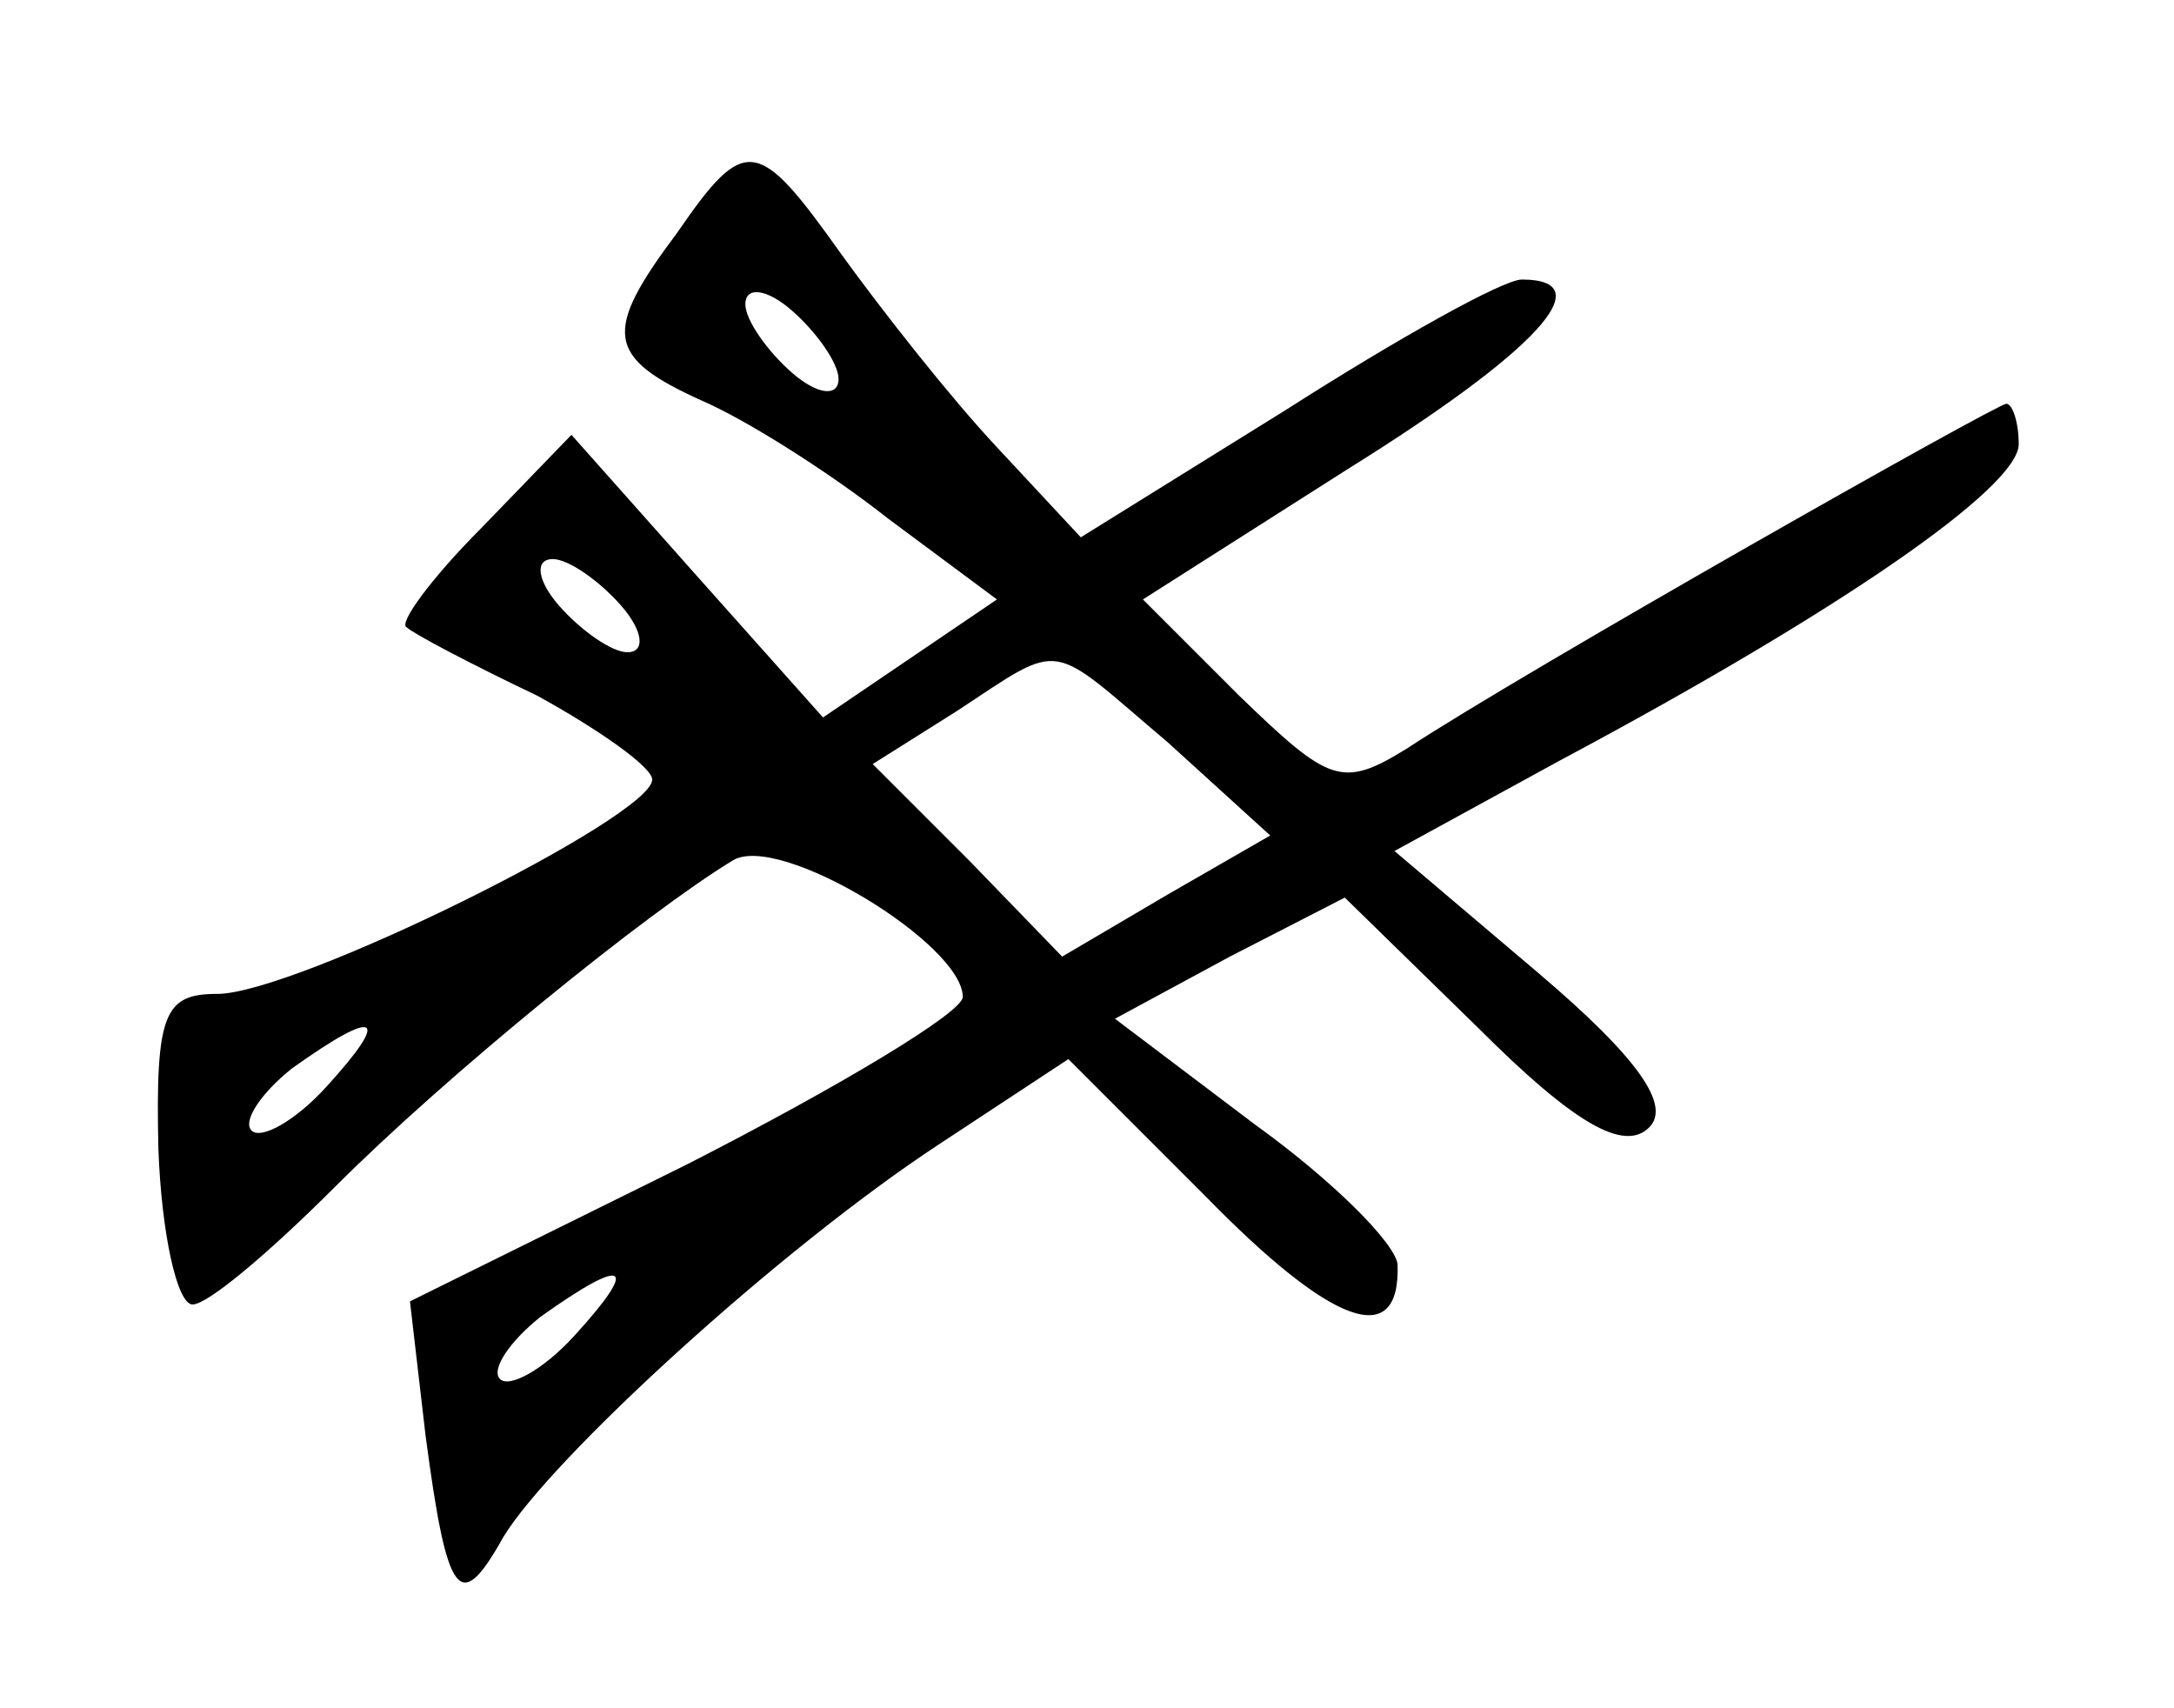 <?xml version="1.0" standalone="no"?>
<!DOCTYPE svg PUBLIC "-//W3C//DTD SVG 20010904//EN"
 "http://www.w3.org/TR/2001/REC-SVG-20010904/DTD/svg10.dtd">
<svg version="1.0" xmlns="http://www.w3.org/2000/svg"
 width="70pt" height="55pt" viewBox="0 0 70 55"
 preserveAspectRatio="xMidYMid meet">
<g transform="translate(0,55) scale(0.1,-0.1)"
fill="#000000" stroke="none">
<path d="M218 475 c-24 -32 -23 -40 8 -54 14 -6 41 -23 60 -38 l35 -26 -28
-19 -28 -19 -41 46 -40 45 -29 -30 c-16 -16 -27 -31 -24 -32 2 -2 21 -12 42
-22 20 -11 37 -23 37 -27 0 -12 -115 -69 -140 -69 -17 0 -20 -6 -19 -50 1 -27
6 -50 11 -50 5 0 25 17 46 38 36 36 100 88 128 105 15 9 74 -27 74 -44 0 -5
-40 -29 -89 -54 l-89 -44 5 -43 c7 -53 11 -58 25 -33 15 25 89 93 141 127 l41
27 44 -44 c41 -42 63 -50 62 -22 -1 7 -21 27 -46 45 l-45 34 37 20 37 19 43
-42 c31 -31 47 -40 55 -32 7 7 -3 22 -36 50 l-46 39 53 29 c90 48 148 88 148
102 0 7 -2 13 -4 13 -3 0 -155 -86 -193 -111 -21 -13 -25 -11 -54 17 l-31 31
66 42 c61 38 82 61 56 61 -6 0 -40 -19 -76 -42 l-66 -41 -27 29 c-15 16 -37
44 -50 62 -27 38 -31 39 -53 7z m52 -47 c0 -6 -7 -5 -15 2 -8 7 -15 17 -15 22
0 6 7 5 15 -2 8 -7 15 -17 15 -22z m-70 -73 c7 -8 8 -15 2 -15 -5 0 -15 7 -22
15 -7 8 -8 15 -2 15 5 0 15 -7 22 -15z m176 -44 l33 -30 -33 -19 -34 -20 -30
31 -31 31 27 17 c35 23 29 23 68 -10z m-271 -111 c-10 -11 -21 -17 -24 -14 -3
3 3 12 13 20 28 20 32 17 11 -6z m80 -80 c-10 -11 -21 -17 -24 -14 -3 3 3 12
13 20 28 20 32 17 11 -6z"/>
</g>
</svg>

